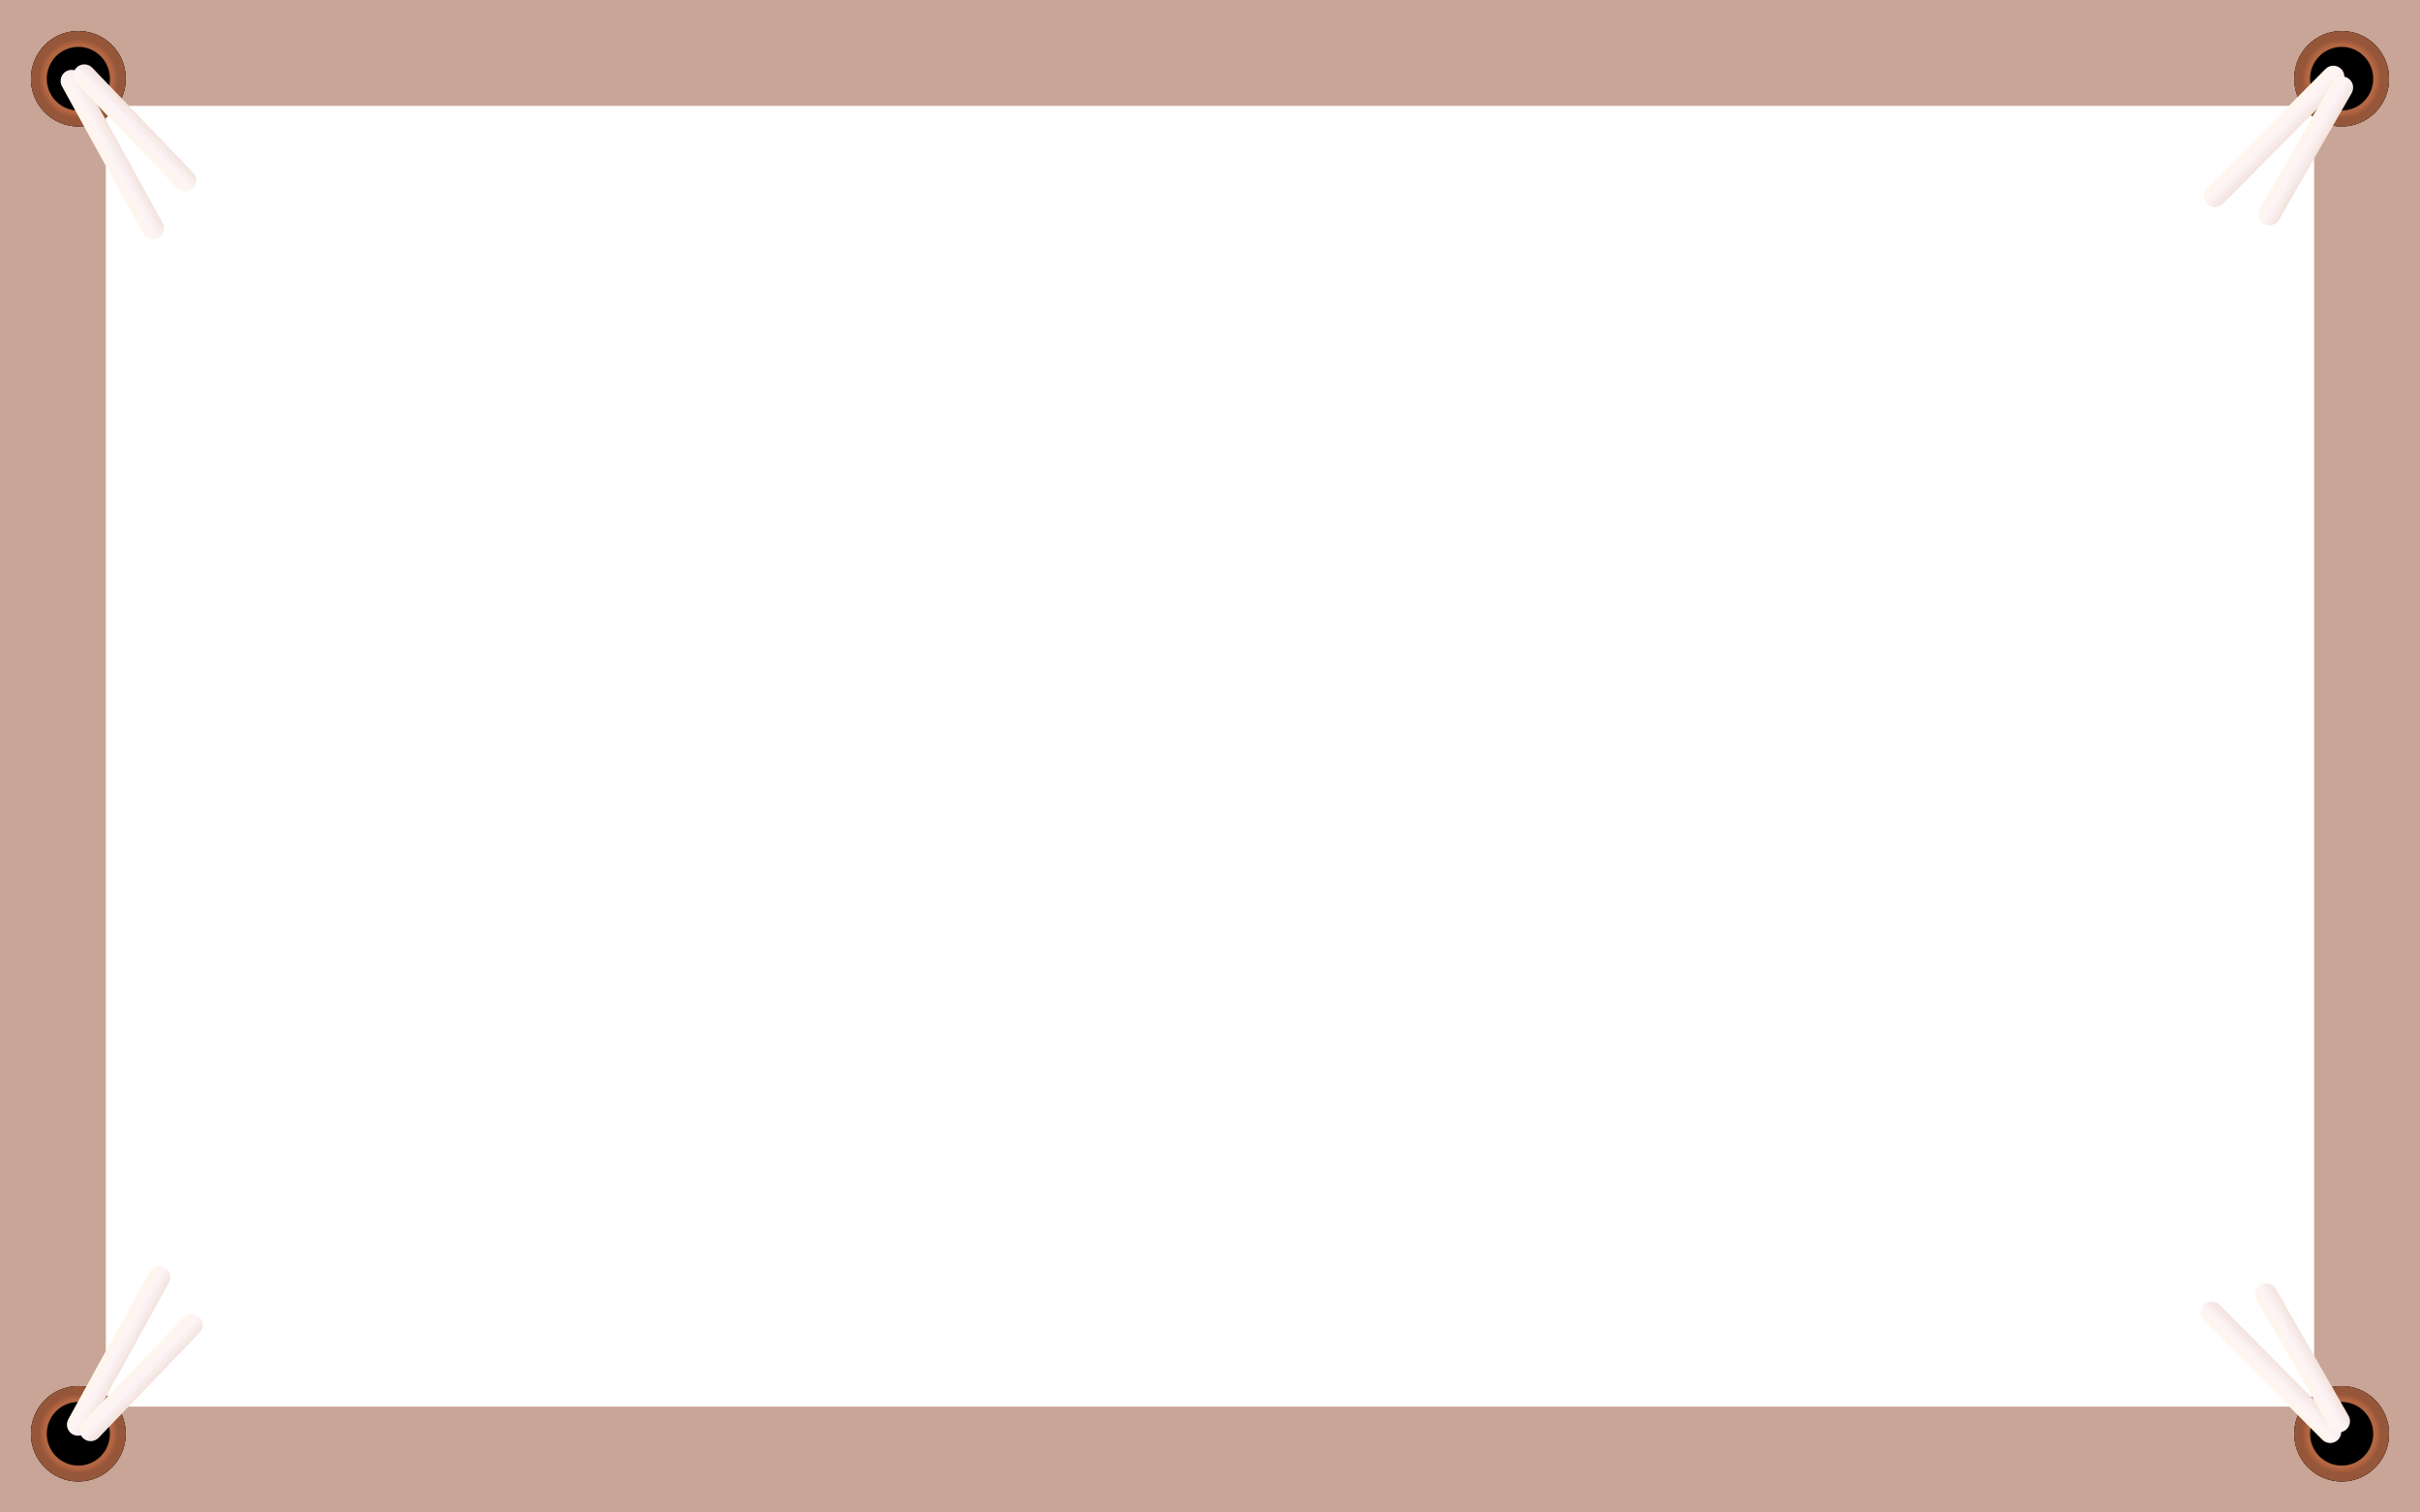 <?xml version="1.0" encoding="UTF-8"?>
<svg width="160px" height="100px" viewBox="0 0 160 100" version="1.1" xmlns="http://www.w3.org/2000/svg" xmlns:xlink="http://www.w3.org/1999/xlink">
    <title>1</title>
    <defs>
        <radialGradient cx="50%" cy="50%" fx="50%" fy="50%" r="50.293%" gradientTransform="translate(0.5,0.5),scale(1,0.994),rotate(90),translate(-0.5,-0.5)" id="radialGradient-1">
            <stop stop-color="#996F54" offset="0%"></stop>
            <stop stop-color="#9A5A3D" offset="60.893%"></stop>
            <stop stop-color="#A26543" offset="73.079%"></stop>
            <stop stop-color="#B66642" offset="85.893%"></stop>
            <stop stop-color="#965639" offset="100%"></stop>
        </radialGradient>
        <ellipse id="path-2" cx="154.82" cy="5.204" rx="3.135" ry="3.153"></ellipse>
        <filter x="-16.0%" y="-15.9%" width="131.9%" height="131.7%" filterUnits="objectBoundingBox" id="filter-3">
            <feMorphology radius="1" operator="erode" in="SourceAlpha" result="shadowSpreadInner1"></feMorphology>
            <feGaussianBlur stdDeviation="0.5" in="shadowSpreadInner1" result="shadowBlurInner1"></feGaussianBlur>
            <feOffset dx="0" dy="0" in="shadowBlurInner1" result="shadowOffsetInner1"></feOffset>
            <feComposite in="shadowOffsetInner1" in2="SourceAlpha" operator="arithmetic" k2="-1" k3="1" result="shadowInnerInner1"></feComposite>
            <feColorMatrix values="0 0 0 0 0   0 0 0 0 0   0 0 0 0 0  0 0 0 0.5 0" type="matrix" in="shadowInnerInner1"></feColorMatrix>
        </filter>
        <ellipse id="path-4" cx="154.82" cy="94.796" rx="3.135" ry="3.153"></ellipse>
        <filter x="-16.0%" y="-15.9%" width="131.9%" height="131.7%" filterUnits="objectBoundingBox" id="filter-5">
            <feMorphology radius="1" operator="erode" in="SourceAlpha" result="shadowSpreadInner1"></feMorphology>
            <feGaussianBlur stdDeviation="0.5" in="shadowSpreadInner1" result="shadowBlurInner1"></feGaussianBlur>
            <feOffset dx="0" dy="0" in="shadowBlurInner1" result="shadowOffsetInner1"></feOffset>
            <feComposite in="shadowOffsetInner1" in2="SourceAlpha" operator="arithmetic" k2="-1" k3="1" result="shadowInnerInner1"></feComposite>
            <feColorMatrix values="0 0 0 0 0   0 0 0 0 0   0 0 0 0 0  0 0 0 0.5 0" type="matrix" in="shadowInnerInner1"></feColorMatrix>
        </filter>
        <ellipse id="path-6" cx="5.18" cy="94.796" rx="3.135" ry="3.153"></ellipse>
        <filter x="-16.0%" y="-15.9%" width="131.9%" height="131.7%" filterUnits="objectBoundingBox" id="filter-7">
            <feMorphology radius="1" operator="erode" in="SourceAlpha" result="shadowSpreadInner1"></feMorphology>
            <feGaussianBlur stdDeviation="0.5" in="shadowSpreadInner1" result="shadowBlurInner1"></feGaussianBlur>
            <feOffset dx="0" dy="0" in="shadowBlurInner1" result="shadowOffsetInner1"></feOffset>
            <feComposite in="shadowOffsetInner1" in2="SourceAlpha" operator="arithmetic" k2="-1" k3="1" result="shadowInnerInner1"></feComposite>
            <feColorMatrix values="0 0 0 0 0   0 0 0 0 0   0 0 0 0 0  0 0 0 0.5 0" type="matrix" in="shadowInnerInner1"></feColorMatrix>
        </filter>
        <linearGradient x1="0%" y1="50%" x2="100%" y2="50%" id="linearGradient-8">
            <stop stop-color="#FFF6ED" offset="0%"></stop>
            <stop stop-color="#FDF3F5" offset="50.593%"></stop>
            <stop stop-color="#F2E2DC" offset="100%"></stop>
        </linearGradient>
        <linearGradient x1="0%" y1="50%" x2="100%" y2="50%" id="linearGradient-9">
            <stop stop-color="#FFF6ED" offset="0%"></stop>
            <stop stop-color="#FDF3F5" offset="50.593%"></stop>
            <stop stop-color="#F2E2DC" offset="100%"></stop>
        </linearGradient>
        <linearGradient x1="0%" y1="50%" x2="100%" y2="50%" id="linearGradient-10">
            <stop stop-color="#FFF6ED" offset="0%"></stop>
            <stop stop-color="#FDF3F5" offset="50.593%"></stop>
            <stop stop-color="#F2E2DC" offset="100%"></stop>
        </linearGradient>
        <linearGradient x1="0%" y1="50%" x2="100%" y2="50%" id="linearGradient-11">
            <stop stop-color="#FFF6ED" offset="0%"></stop>
            <stop stop-color="#FDF3F5" offset="50.593%"></stop>
            <stop stop-color="#F2E2DC" offset="100%"></stop>
        </linearGradient>
        <ellipse id="path-12" cx="5.18" cy="5.204" rx="3.135" ry="3.153"></ellipse>
        <filter x="-16.0%" y="-15.9%" width="131.9%" height="131.7%" filterUnits="objectBoundingBox" id="filter-13">
            <feMorphology radius="1" operator="erode" in="SourceAlpha" result="shadowSpreadInner1"></feMorphology>
            <feGaussianBlur stdDeviation="0.5" in="shadowSpreadInner1" result="shadowBlurInner1"></feGaussianBlur>
            <feOffset dx="0" dy="0" in="shadowBlurInner1" result="shadowOffsetInner1"></feOffset>
            <feComposite in="shadowOffsetInner1" in2="SourceAlpha" operator="arithmetic" k2="-1" k3="1" result="shadowInnerInner1"></feComposite>
            <feColorMatrix values="0 0 0 0 0   0 0 0 0 0   0 0 0 0 0  0 0 0 0.5 0" type="matrix" in="shadowInnerInner1"></feColorMatrix>
        </filter>
    </defs>
    <g id="页面-1" stroke="none" stroke-width="1" fill="none" fill-rule="evenodd">
        <g id="1">
            <path d="M160,0 L160,100 L0,100 L0,0 L160,0 Z M152,8 L8,8 L8,92 L152,92 L152,8 Z" id="形状结合" fill="#C8A597"></path>
            <rect id="矩形" stroke="#FFFFFF" stroke-width="2" x="8" y="8" width="144" height="84"></rect>
            <g id="椭圆形">
                <use fill="#332E29" fill-rule="evenodd" xlink:href="#path-2"></use>
                <use fill="black" fill-opacity="1" filter="url(#filter-3)" xlink:href="#path-2"></use>
                <ellipse stroke="url(#radialGradient-1)" stroke-width="1.05" stroke-linejoin="square" cx="154.82" cy="5.204" rx="2.61" ry="2.628"></ellipse>
            </g>
            <g id="椭圆形" transform="translate(154.82, 94.796) scale(1, -1) translate(-154.82, -94.796) ">
                <use fill="#332E29" fill-rule="evenodd" xlink:href="#path-4"></use>
                <use fill="black" fill-opacity="1" filter="url(#filter-5)" xlink:href="#path-4"></use>
                <ellipse stroke="url(#radialGradient-1)" stroke-width="1.05" stroke-linejoin="square" cx="154.82" cy="94.796" rx="2.61" ry="2.628"></ellipse>
            </g>
            <g id="椭圆形" transform="translate(5.18, 94.796) scale(1, -1) translate(-5.18, -94.796) ">
                <use fill="#332E29" fill-rule="evenodd" xlink:href="#path-6"></use>
                <use fill="black" fill-opacity="1" filter="url(#filter-7)" xlink:href="#path-6"></use>
                <ellipse stroke="url(#radialGradient-1)" stroke-width="1.05" stroke-linejoin="square" cx="5.18" cy="94.796" rx="2.61" ry="2.628"></ellipse>
            </g>
            <g id="编组" transform="translate(8.933, 89.518) scale(1, -1) translate(-8.933, -89.518) translate(4.155, 83.445)">
                <path d="M3.702,-0.023 C4.105,-0.024 4.432,0.301 4.433,0.704 C4.433,0.705 4.433,0.706 4.433,0.707 L4.405,11.837 C4.404,12.242 4.076,12.571 3.671,12.572 C3.269,12.573 2.942,12.247 2.941,11.845 C2.941,11.843 2.941,11.842 2.941,11.841 L2.968,0.711 C2.969,0.306 3.297,-0.022 3.702,-0.023 Z" id="矩形" fill="url(#linearGradient-8)" transform="translate(3.687, 6.274) rotate(-29) translate(-3.687, -6.274) "></path>
                <path d="M5.193,-1.037 C5.596,-1.038 5.923,-0.712 5.924,-0.31 C5.924,-0.308 5.924,-0.307 5.924,-0.305 L5.896,9.337 C5.895,9.743 5.566,10.072 5.161,10.073 C4.758,10.074 4.431,9.748 4.429,9.346 C4.429,9.344 4.429,9.343 4.429,9.341 L4.458,-0.301 C4.459,-0.707 4.787,-1.035 5.193,-1.037 Z" id="矩形" fill="url(#linearGradient-9)" transform="translate(5.177, 4.518) rotate(-44) translate(-5.177, -4.518) "></path>
            </g>
            <g id="编组-4" transform="translate(150.417, 90.149) scale(1, -1) translate(-150.417, -90.149) translate(145.189, 84.585)">
                <path d="M4.94,-1.308 C5.345,-1.307 5.674,-0.979 5.675,-0.573 L5.708,10.536 C5.709,10.938 5.383,11.266 4.981,11.267 C4.979,11.267 4.978,11.267 4.976,11.267 C4.571,11.266 4.242,10.937 4.241,10.531 L4.208,-0.577 C4.207,-0.98 4.533,-1.307 4.935,-1.308 C4.937,-1.308 4.938,-1.308 4.94,-1.308 Z" id="矩形" fill="url(#linearGradient-10)" transform="translate(4.958, 4.979) rotate(-315) translate(-4.958, -4.979) "></path>
                <path d="M7.033,0.374 C7.438,0.375 7.766,0.703 7.767,1.108 L7.792,10.768 C7.793,11.17 7.467,11.497 7.065,11.498 C7.063,11.498 7.062,11.498 7.061,11.498 C6.656,11.497 6.328,11.169 6.327,10.764 L6.302,1.104 C6.301,0.702 6.627,0.375 7.029,0.374 C7.03,0.374 7.032,0.374 7.033,0.374 Z" id="矩形" fill="url(#linearGradient-11)" transform="translate(7.047, 5.936) rotate(-330) translate(-7.047, -5.936) "></path>
            </g>
            <g id="椭圆形">
                <use fill="#332E29" fill-rule="evenodd" xlink:href="#path-12"></use>
                <use fill="black" fill-opacity="1" filter="url(#filter-13)" xlink:href="#path-12"></use>
                <ellipse stroke="url(#radialGradient-1)" stroke-width="1.05" stroke-linejoin="square" cx="5.18" cy="5.204" rx="2.61" ry="2.628"></ellipse>
            </g>
            <g id="编组" transform="translate(3.737, 3.95)">
                <path d="M3.702,-0.023 C4.105,-0.024 4.432,0.301 4.433,0.704 C4.433,0.705 4.433,0.706 4.433,0.707 L4.405,11.837 C4.404,12.242 4.076,12.571 3.671,12.572 C3.269,12.573 2.942,12.247 2.941,11.845 C2.941,11.843 2.941,11.842 2.941,11.841 L2.968,0.711 C2.969,0.306 3.297,-0.022 3.702,-0.023 Z" id="矩形" fill="url(#linearGradient-8)" transform="translate(3.687, 6.274) rotate(-29) translate(-3.687, -6.274) "></path>
                <path d="M5.193,-1.037 C5.596,-1.038 5.923,-0.712 5.924,-0.31 C5.924,-0.308 5.924,-0.307 5.924,-0.305 L5.896,9.337 C5.895,9.743 5.566,10.072 5.161,10.073 C4.758,10.074 4.431,9.748 4.429,9.346 C4.429,9.344 4.429,9.343 4.429,9.341 L4.458,-0.301 C4.459,-0.707 4.787,-1.035 5.193,-1.037 Z" id="矩形" fill="url(#linearGradient-9)" transform="translate(5.177, 4.518) rotate(-44) translate(-5.177, -4.518) "></path>
            </g>
            <g id="编组-4" transform="translate(145.398, 4.039)">
                <path d="M4.94,-1.308 C5.345,-1.307 5.674,-0.979 5.675,-0.573 L5.708,10.536 C5.709,10.938 5.383,11.266 4.981,11.267 C4.979,11.267 4.978,11.267 4.976,11.267 C4.571,11.266 4.242,10.937 4.241,10.531 L4.208,-0.577 C4.207,-0.98 4.533,-1.307 4.935,-1.308 C4.937,-1.308 4.938,-1.308 4.94,-1.308 Z" id="矩形" fill="url(#linearGradient-10)" transform="translate(4.958, 4.979) rotate(-315) translate(-4.958, -4.979) "></path>
                <path d="M7.033,0.374 C7.438,0.375 7.766,0.703 7.767,1.108 L7.792,10.768 C7.793,11.17 7.467,11.497 7.065,11.498 C7.063,11.498 7.062,11.498 7.061,11.498 C6.656,11.497 6.328,11.169 6.327,10.764 L6.302,1.104 C6.301,0.702 6.627,0.375 7.029,0.374 C7.03,0.374 7.032,0.374 7.033,0.374 Z" id="矩形" fill="url(#linearGradient-11)" transform="translate(7.047, 5.936) rotate(-330) translate(-7.047, -5.936) "></path>
            </g>
        </g>
    </g>
</svg>